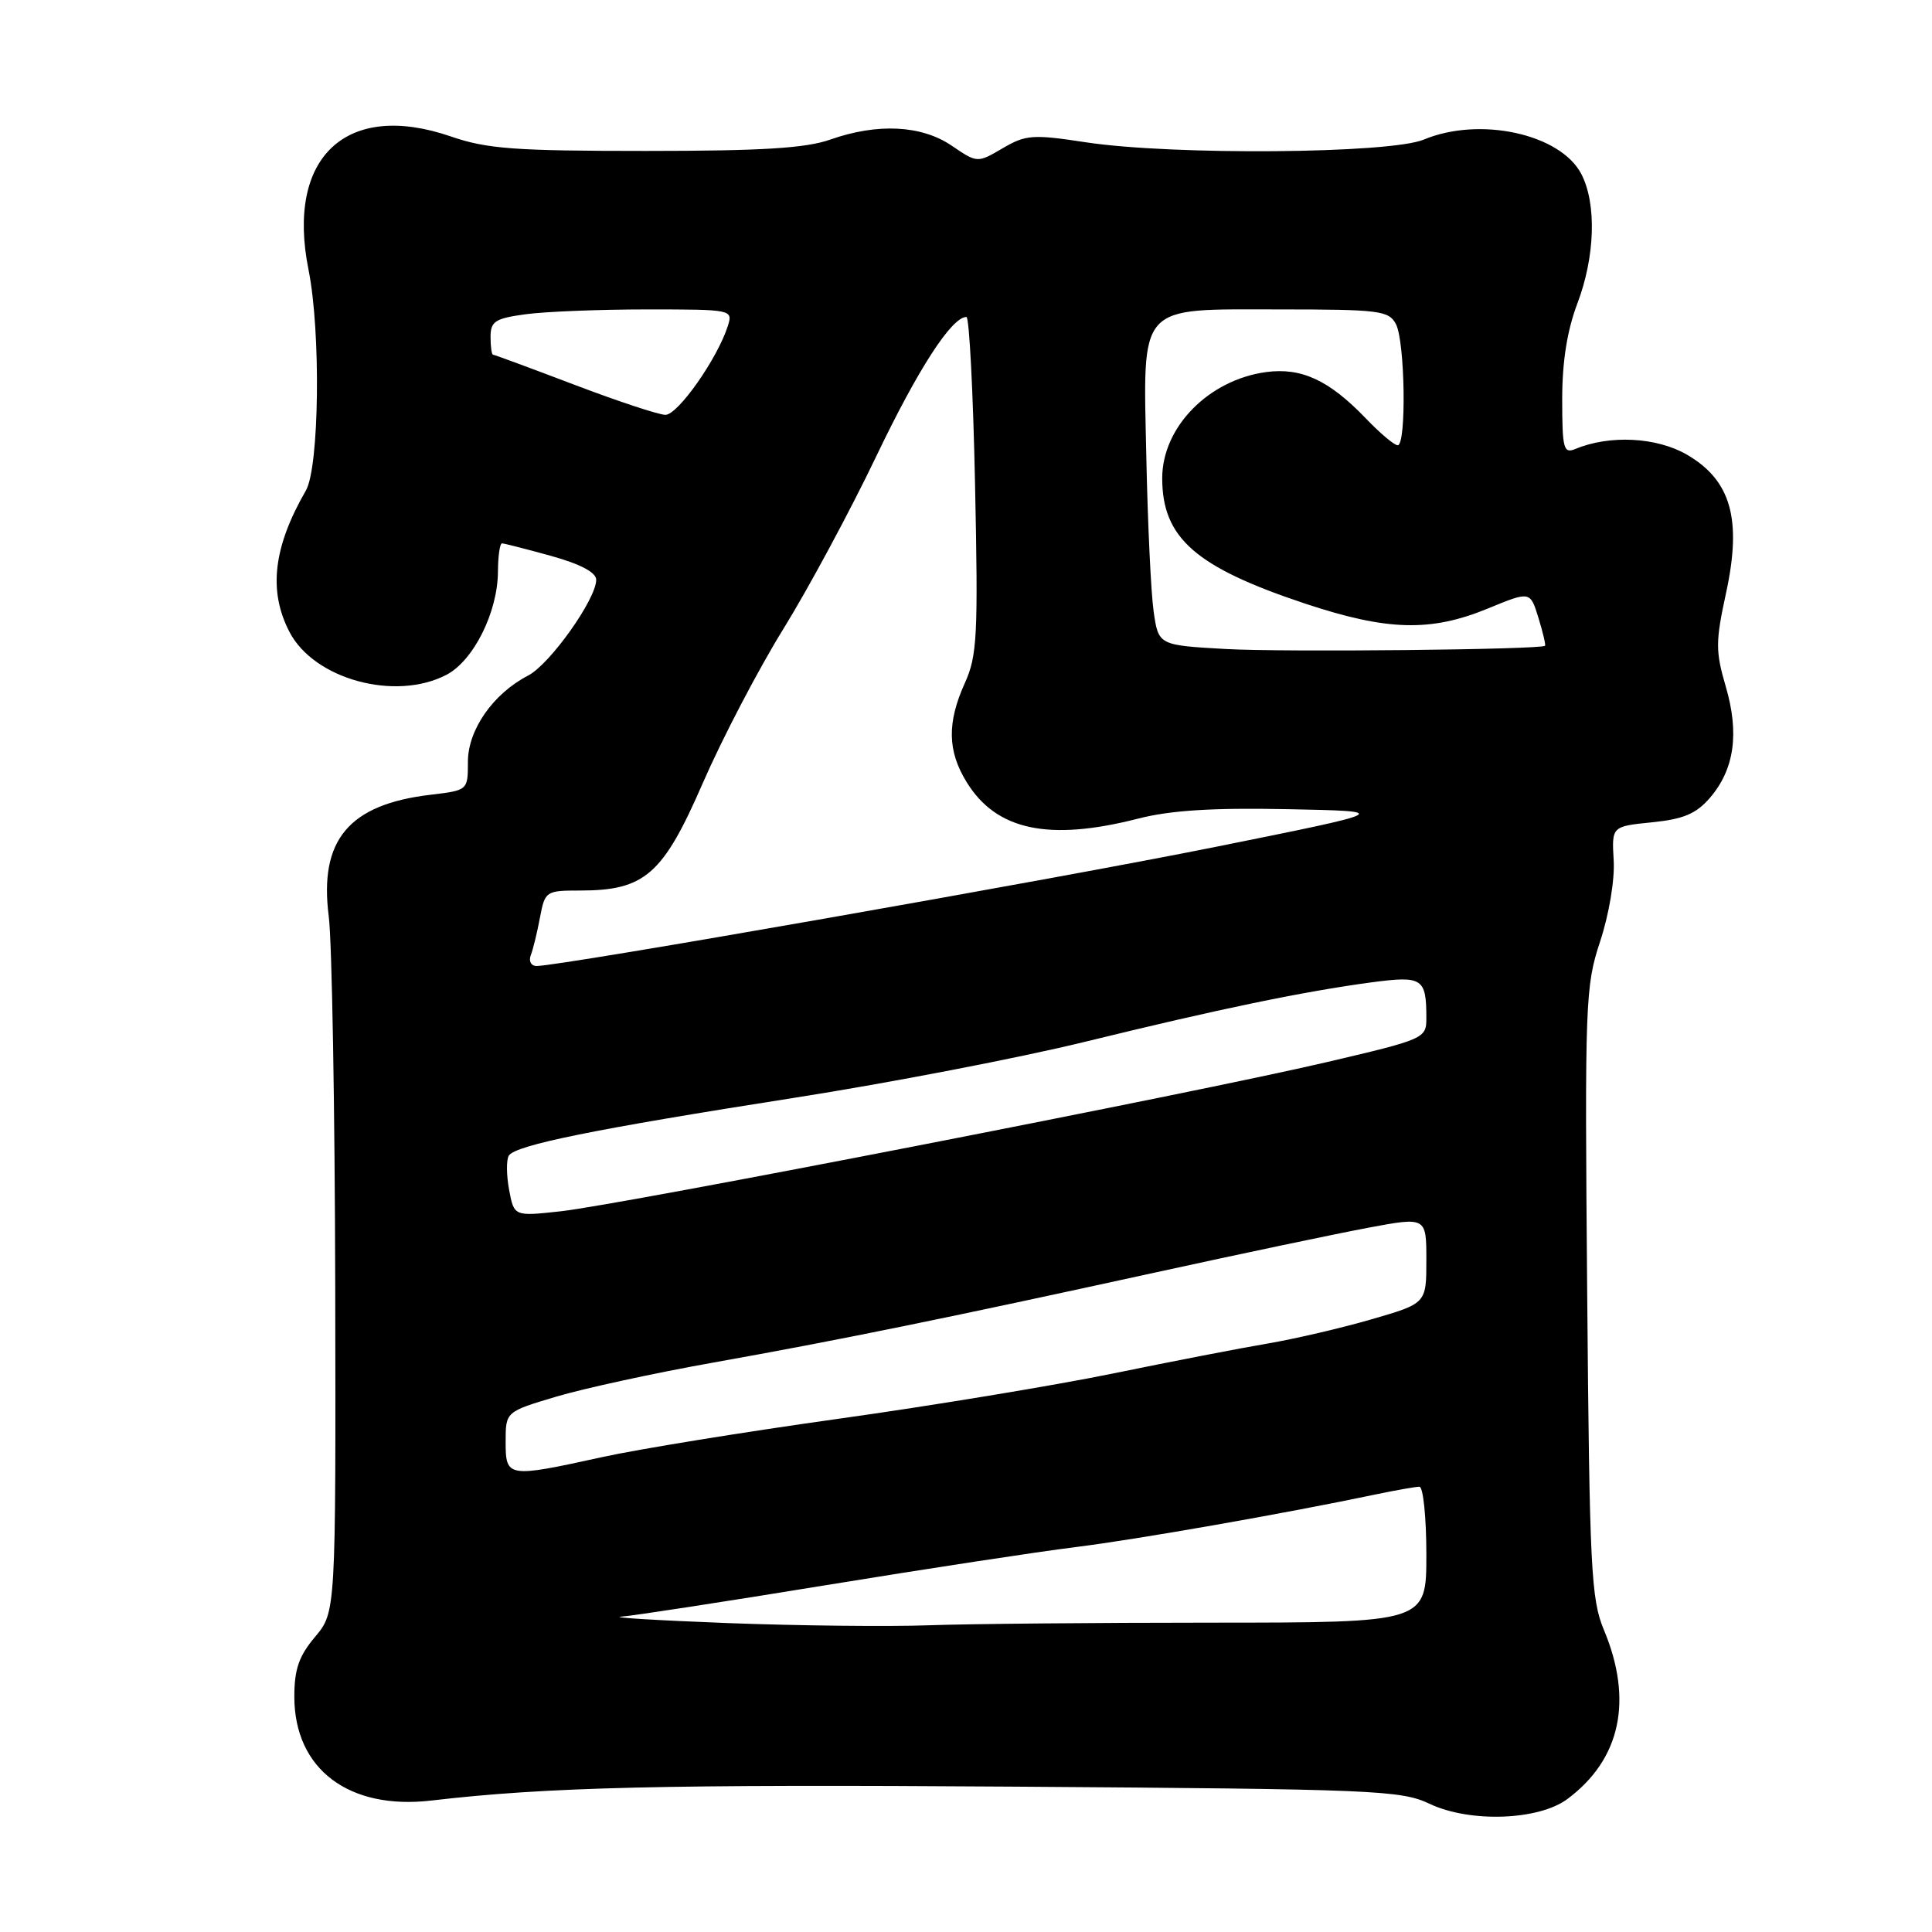 <?xml version="1.0" encoding="UTF-8" standalone="no"?>
<!DOCTYPE svg PUBLIC "-//W3C//DTD SVG 1.1//EN" "http://www.w3.org/Graphics/SVG/1.1/DTD/svg11.dtd" >
<svg xmlns="http://www.w3.org/2000/svg" xmlns:xlink="http://www.w3.org/1999/xlink" version="1.1" viewBox="0 0 256 256">
 <g >
 <path fill="currentColor"
d=" M 207.70 238.37 C 214.74 233.12 216.42 225.30 212.53 215.98 C 210.82 211.90 210.62 207.87 210.31 171.23 C 209.98 132.73 210.06 130.68 212.03 124.73 C 213.20 121.18 213.98 116.56 213.82 114.00 C 213.56 109.50 213.56 109.50 218.90 108.96 C 223.08 108.54 224.75 107.83 226.58 105.71 C 229.82 101.94 230.49 97.17 228.67 90.96 C 227.30 86.28 227.31 85.03 228.72 78.53 C 230.83 68.78 229.37 63.63 223.50 60.23 C 219.50 57.92 213.28 57.60 208.75 59.49 C 207.18 60.14 207.00 59.47 207.00 52.86 C 207.00 47.92 207.66 43.77 209.00 40.24 C 211.36 34.03 211.58 27.02 209.54 23.07 C 206.78 17.74 196.08 15.40 188.65 18.50 C 184.17 20.37 155.34 20.60 143.85 18.85 C 136.83 17.78 135.92 17.85 132.85 19.65 C 129.50 21.61 129.50 21.61 126.10 19.30 C 122.09 16.58 116.27 16.29 110.00 18.50 C 106.76 19.64 100.95 20.00 85.53 20.00 C 68.21 20.00 64.51 19.73 59.74 18.08 C 45.89 13.32 37.88 20.82 40.88 35.74 C 42.53 43.95 42.31 61.91 40.53 65.00 C 36.21 72.49 35.53 78.30 38.36 83.74 C 41.61 90.00 52.34 92.94 59.13 89.43 C 62.73 87.57 65.95 81.14 65.98 75.75 C 65.99 73.69 66.23 72.00 66.52 72.00 C 66.80 72.00 69.72 72.75 73.02 73.66 C 76.93 74.75 79.00 75.85 79.00 76.83 C 79.00 79.39 72.87 88.01 69.99 89.51 C 65.35 91.90 62.00 96.70 62.00 100.94 C 62.00 104.72 62.00 104.72 57.05 105.31 C 46.22 106.59 42.27 111.30 43.56 121.41 C 43.99 124.76 44.37 146.88 44.42 170.56 C 44.50 213.62 44.50 213.62 41.75 216.89 C 39.61 219.43 39.00 221.18 39.00 224.83 C 39.01 234.41 46.21 239.86 57.16 238.58 C 72.44 236.79 87.99 236.42 134.44 236.74 C 182.24 237.07 185.63 237.21 189.44 239.02 C 194.77 241.54 203.89 241.22 207.70 238.37 Z  M 96.50 215.07 C 87.15 214.71 80.78 214.33 82.34 214.21 C 83.90 214.10 96.05 212.23 109.34 210.06 C 122.63 207.89 137.55 205.61 142.50 205.00 C 150.70 203.98 170.25 200.55 182.33 198.01 C 184.98 197.46 187.57 197.00 188.08 197.00 C 188.58 197.00 189.00 201.05 189.00 206.00 C 189.00 215.00 189.00 215.00 160.75 215.01 C 145.21 215.01 128.22 215.17 123.00 215.36 C 117.78 215.55 105.85 215.42 96.50 215.07 Z  M 67.00 191.03 C 67.00 187.06 67.00 187.06 73.75 185.05 C 77.46 183.95 86.80 181.92 94.50 180.55 C 111.10 177.59 125.26 174.70 153.00 168.63 C 164.28 166.16 176.99 163.49 181.25 162.69 C 189.00 161.24 189.00 161.24 189.00 166.97 C 189.00 172.71 189.00 172.71 181.75 174.81 C 177.76 175.97 171.57 177.41 168.00 178.02 C 164.43 178.62 155.20 180.41 147.50 181.99 C 139.80 183.57 123.38 186.28 111.00 188.01 C 98.62 189.74 84.57 192.02 79.76 193.08 C 67.23 195.83 67.00 195.80 67.00 191.03 Z  M 67.46 157.66 C 67.10 155.72 67.08 153.68 67.42 153.13 C 68.28 151.74 78.71 149.62 105.28 145.46 C 117.81 143.50 135.14 140.16 143.78 138.04 C 161.53 133.69 172.64 131.39 181.71 130.17 C 188.49 129.27 189.00 129.60 189.00 134.90 C 189.00 137.60 188.77 137.70 175.75 140.75 C 158.56 144.78 82.34 159.62 74.31 160.50 C 68.12 161.18 68.12 161.18 67.46 157.66 Z  M 70.33 126.57 C 70.64 125.79 71.18 123.54 71.55 121.57 C 72.21 118.09 72.33 118.00 76.86 118.00 C 85.44 118.00 87.85 115.89 93.12 103.77 C 95.69 97.87 100.51 88.64 103.84 83.27 C 107.16 77.89 112.67 67.65 116.09 60.50 C 121.65 48.88 126.10 42.00 128.06 42.00 C 128.43 42.00 128.95 52.01 129.20 64.25 C 129.62 84.20 129.48 86.91 127.85 90.50 C 125.47 95.77 125.54 99.52 128.10 103.66 C 132.03 110.03 138.98 111.50 150.81 108.47 C 155.09 107.37 160.68 107.02 170.64 107.22 C 184.50 107.50 184.50 107.50 161.00 112.23 C 139.58 116.54 74.26 128.00 71.11 128.00 C 70.37 128.00 70.03 127.36 70.33 126.57 Z  M 162.50 86.00 C 153.50 85.50 153.50 85.50 152.86 81.00 C 152.51 78.53 152.08 69.44 151.90 60.81 C 151.47 39.96 150.54 41.00 169.62 41.00 C 182.74 41.00 184.02 41.16 184.96 42.93 C 186.18 45.20 186.38 59.00 185.20 59.00 C 184.75 59.00 182.84 57.39 180.95 55.41 C 176.10 50.37 172.45 48.68 167.78 49.30 C 160.15 50.33 154.00 56.60 154.00 63.36 C 154.00 71.29 158.41 75.15 172.99 80.00 C 183.82 83.59 189.57 83.75 197.13 80.64 C 202.76 78.32 202.76 78.32 203.85 81.86 C 204.45 83.81 204.84 85.48 204.72 85.57 C 204.08 86.08 170.19 86.43 162.50 86.00 Z  M 76.08 50.97 C 70.34 48.79 65.50 47.00 65.33 47.00 C 65.15 47.00 65.00 45.94 65.00 44.64 C 65.00 42.58 65.61 42.19 69.64 41.64 C 72.19 41.29 79.42 41.00 85.71 41.00 C 97.02 41.00 97.13 41.02 96.44 43.20 C 95.07 47.51 89.81 55.00 88.16 54.97 C 87.25 54.95 81.81 53.15 76.08 50.97 Z "/>
</g>
</svg>